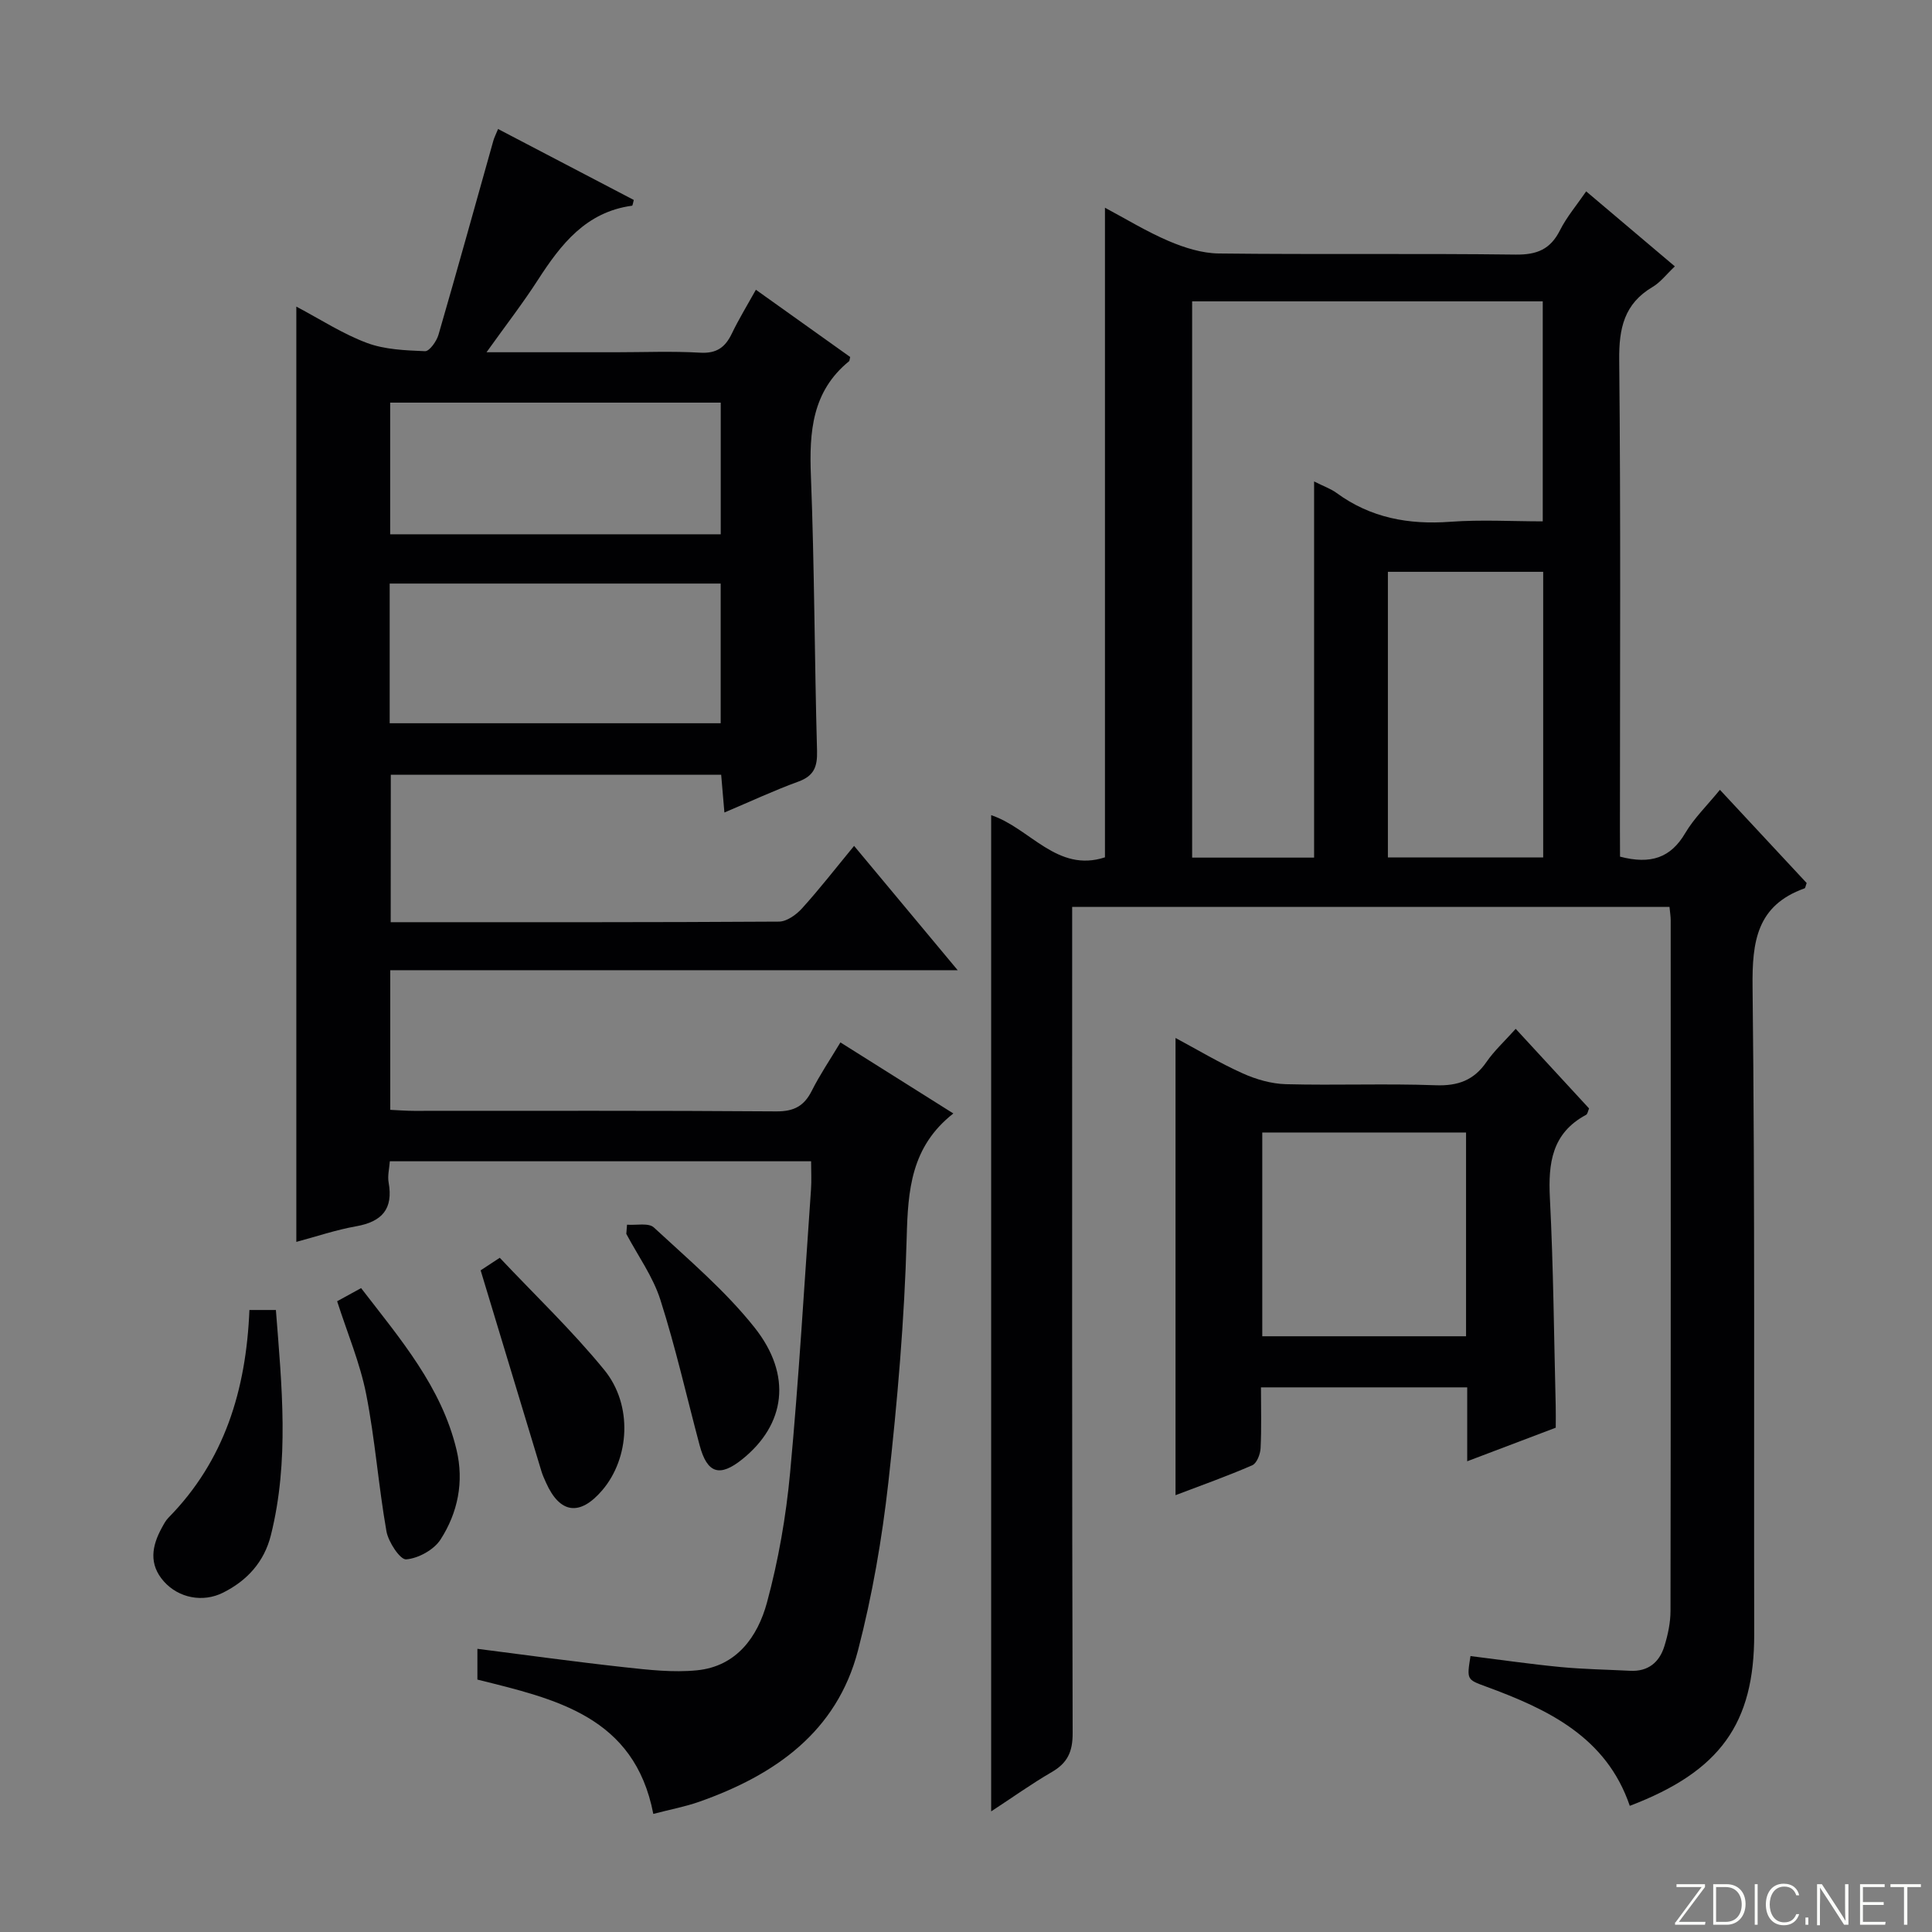 <svg enable-background="new 0 0 400 400" viewBox="0 0 400 400" xmlns="http://www.w3.org/2000/svg"><rect x="0" y="0" width="400" height="400" fill="#808080" stroke="none"/><g fill="#fbfcfa"><path d="m346.9 398 5.4-7.3h-5.2v-.6h5.9v.6l-5.4 7.2h5.5l-.1.6h-6.2v-.5z"/><path d="m354.7 390.1h2.8c2.3 0 3.9 1.6 3.9 4.1s-1.6 4.3-3.9 4.3h-2.8zm.6 7.8h2c2.2 0 3.3-1.6 3.3-3.6 0-1.8-1-3.6-3.3-3.6h-2z"/><path d="m363.9 390.1v8.4h-.6v-8.4z"/><path d="m372.5 396.3c-.4 1.3-1.4 2.3-3.2 2.3-2.4 0-3.7-1.9-3.7-4.3 0-2.3 1.2-4.3 3.7-4.3 1.8 0 2.9 1 3.2 2.4h-.6c-.4-1.1-1.1-1.8-2.5-1.8-2.1 0-3 1.9-3 3.7s.9 3.7 3 3.7c1.4 0 2.1-.7 2.5-1.7z"/><path d="m373.8 398.5v-1.5h.6v1.5z"/><path d="m376.2 398.5v-8.4h1c1.3 2 4.4 6.7 4.9 7.6-.1-1.2-.1-2.4-.1-3.8v-3.8h.7v8.4h-.9c-1.2-1.9-4.4-6.8-5-7.7.1 1.1 0 2.3 0 3.9v3.9h-.6z"/><path d="m390 394.4h-4.3v3.5h4.7l-.1.6h-5.2v-8.4h5.1v.6h-4.5v3.1h4.3v.7z"/><path d="m394.2 390.7h-2.8v-.6h6.3v.6h-2.8v7.8h-.7z"/></g><path d="m335.41 177.36c6.37 1.66 10.49.24 13.49-4.86 1.83-3.1 4.51-5.69 7.19-8.98 6.18 6.64 12.12 13.02 17.96 19.3-.22.58-.26 1.05-.45 1.11-9.87 3.53-10.86 10.98-10.75 20.42.51 44.65.25 89.3.34 133.95.04 18.5-7.01 28.44-25.76 35.58-4.86-14.26-16.92-19.98-29.78-24.7-3.97-1.46-3.98-1.42-3.2-6.31 6.2.77 12.4 1.67 18.63 2.27 4.79.46 9.62.53 14.43.78 3.72.19 6.05-1.76 7.08-5.09.73-2.35 1.27-4.88 1.27-7.33.07-47.65.05-95.3.04-142.95 0-.82-.14-1.63-.25-2.79-41.15 0-82.2 0-123.67 0v6.16c0 54.98-.05 109.96.1 164.94.01 3.83-1.07 6.14-4.31 8.02-4.14 2.4-8.05 5.2-12.56 8.15 0-68.94 0-137.42 0-206.26 8.03 2.66 13.64 11.98 23.56 8.73 0-44.65 0-89.37 0-134.49 4.2 2.23 8.56 4.91 13.21 6.9 3.24 1.38 6.88 2.53 10.36 2.57 20.49.24 40.99-.03 61.48.23 4.39.05 7.16-1.08 9.15-5.02 1.4-2.78 3.47-5.21 5.43-8.07 6.2 5.24 12.13 10.26 18.36 15.53-1.74 1.64-2.97 3.29-4.61 4.26-5.9 3.49-6.98 8.58-6.91 15.14.33 32.32.15 64.64.15 96.97.02 1.94.02 3.9.02 5.84zm-88.59-114.97v115.17h25.25c0-26.02 0-51.68 0-77.88 2.04 1.03 3.48 1.52 4.65 2.38 7.06 5.17 14.92 6.6 23.53 5.97 6.39-.47 12.83-.09 19.16-.09 0-15.68 0-30.56 0-45.55-24.38 0-48.32 0-72.59 0zm40.53 115.14h32.15c0-19.99 0-39.57 0-59.14-10.89 0-21.44 0-32.15 0z" fill="#010103"/><path d="m80.89 190.93c27.08 0 53.73.05 80.38-.12 1.62-.01 3.59-1.42 4.78-2.74 3.65-4.03 6.99-8.34 10.78-12.94 7.17 8.61 14.03 16.84 21.45 25.74-39.61 0-78.35 0-117.48 0v28.91c1.7.08 3.31.21 4.92.21 25 .01 49.99-.08 74.99.11 3.71.03 5.8-1.13 7.39-4.32 1.64-3.26 3.7-6.3 5.9-9.96 7.63 4.8 15.11 9.51 23.38 14.71-8.79 6.9-9.4 15.91-9.66 25.72-.46 16.93-1.92 33.87-3.8 50.71-1.31 11.68-3.33 23.38-6.28 34.74-4.39 16.89-17.21 25.8-32.83 31.32-2.94 1.04-6.04 1.61-9.55 2.53-3.9-20.23-20.28-23.79-36.42-27.81 0-2.12 0-4.06 0-6.37 10.27 1.31 20.38 2.71 30.52 3.82 4.95.54 10.02 1.12 14.93.63 8.21-.81 12.58-6.95 14.5-14.02 2.37-8.75 3.95-17.83 4.79-26.87 1.82-19.53 2.95-39.12 4.33-58.68.13-1.81.02-3.64.02-5.82-29.08 0-57.97 0-87.22 0-.1 1.48-.5 2.99-.25 4.39.99 5.5-1.38 8.12-6.72 9.07-4.2.74-8.28 2.14-12.39 3.23 0-64.55 0-128.74 0-193.64 5 2.64 9.6 5.65 14.62 7.52 3.72 1.39 7.98 1.54 12.03 1.71.9.04 2.39-2.05 2.78-3.39 3.88-13.37 7.59-26.78 11.36-40.18.17-.62.48-1.21.98-2.43 9.5 4.97 18.82 9.84 28.1 14.69-.18.62-.23 1.17-.36 1.19-9.53 1.29-14.72 7.97-19.49 15.36-3.12 4.84-6.65 9.4-10.64 14.98h26.75c5.83 0 11.68-.25 17.49.09 3.4.2 5.18-1.11 6.55-3.96 1.43-2.98 3.17-5.82 4.98-9.07 6.72 4.8 13.19 9.41 19.52 13.92-.14.58-.13.79-.22.87-7.68 6.25-8.27 14.63-7.91 23.76.74 18.96.74 37.95 1.27 56.92.09 3.3-.64 5.19-3.89 6.37-4.98 1.81-9.8 4.07-15.29 6.39-.24-2.78-.44-5.14-.67-7.82-22.76 0-45.34 0-68.4 0-.02 9.92-.02 19.93-.02 30.53zm68.32-41.19c0-9.76 0-19.29 0-28.92-23.04 0-45.71 0-68.53 0v28.92zm.01-66.38c-23.01 0-45.7 0-68.44 0v27.26h68.44c0-9.09 0-17.99 0-27.26z" fill="#010103"/><path d="m313.81 213.01c5.26 5.71 10.21 11.08 15.19 16.48-.22.5-.3 1.16-.63 1.33-7.08 3.8-7.85 10.01-7.48 17.26.73 14.28.84 28.6 1.2 42.9.04 1.48.01 2.96.01 4.61-6 2.27-11.82 4.48-18.33 6.95 0-5.55 0-10.31 0-15.3-14.4 0-28.29 0-42.7 0 0 4.36.13 8.49-.08 12.6-.06 1.24-.78 3.11-1.71 3.52-5.13 2.24-10.42 4.11-15.9 6.2 0-31.7 0-62.87 0-94.66 4.63 2.48 9.14 5.19 13.91 7.33 2.77 1.25 5.94 2.16 8.95 2.24 10.32.27 20.66-.16 30.97.22 4.65.17 7.94-1.02 10.57-4.85 1.59-2.3 3.71-4.24 6.03-6.83zm-52.47 21.46v42.19h42.19c0-14.14 0-28.02 0-42.19-14.16 0-28.04 0-42.19 0z" fill="#010103"/><path d="m51.64 271.22h5.48c1.22 15.71 2.82 31.21-1.04 46.64-1.38 5.51-4.9 9.38-9.89 11.88-4.2 2.11-9.22 1.11-12.27-2.33-3.14-3.54-2.5-7.31-.42-11.09.4-.73.79-1.5 1.36-2.08 11.61-11.79 16.1-26.44 16.78-43.02z" fill="#010103"/><path d="m99.51 263.01c.59-.39 1.79-1.17 3.96-2.6 7.27 7.72 14.97 15.05 21.64 23.22 5.96 7.3 5.23 18.3-.42 24.91-4.63 5.42-8.78 4.86-11.65-1.59-.34-.76-.69-1.51-.93-2.3-4.12-13.6-8.23-27.2-12.6-41.64z" fill="#010103"/><path d="m129.82 253.56c1.89.15 4.47-.44 5.56.58 7.18 6.65 14.76 13.06 20.81 20.67 7.92 9.95 6.41 20.14-2.51 27.31-4.69 3.77-7.27 2.95-8.83-2.89-2.68-10.04-4.96-20.21-8.12-30.1-1.53-4.82-4.65-9.13-7.06-13.67.05-.64.1-1.27.15-1.9z" fill="#010103"/><path d="m74.76 266.69c8.17 10.6 16.65 20.46 19.76 33.48 1.58 6.62.27 13.01-3.31 18.57-1.37 2.13-4.6 3.91-7.12 4.11-1.24.1-3.68-3.58-4.08-5.81-1.66-9.42-2.35-19.03-4.2-28.41-1.27-6.43-3.88-12.59-6.01-19.22 1.37-.74 2.92-1.6 4.96-2.72z" fill="#010103"/></svg>